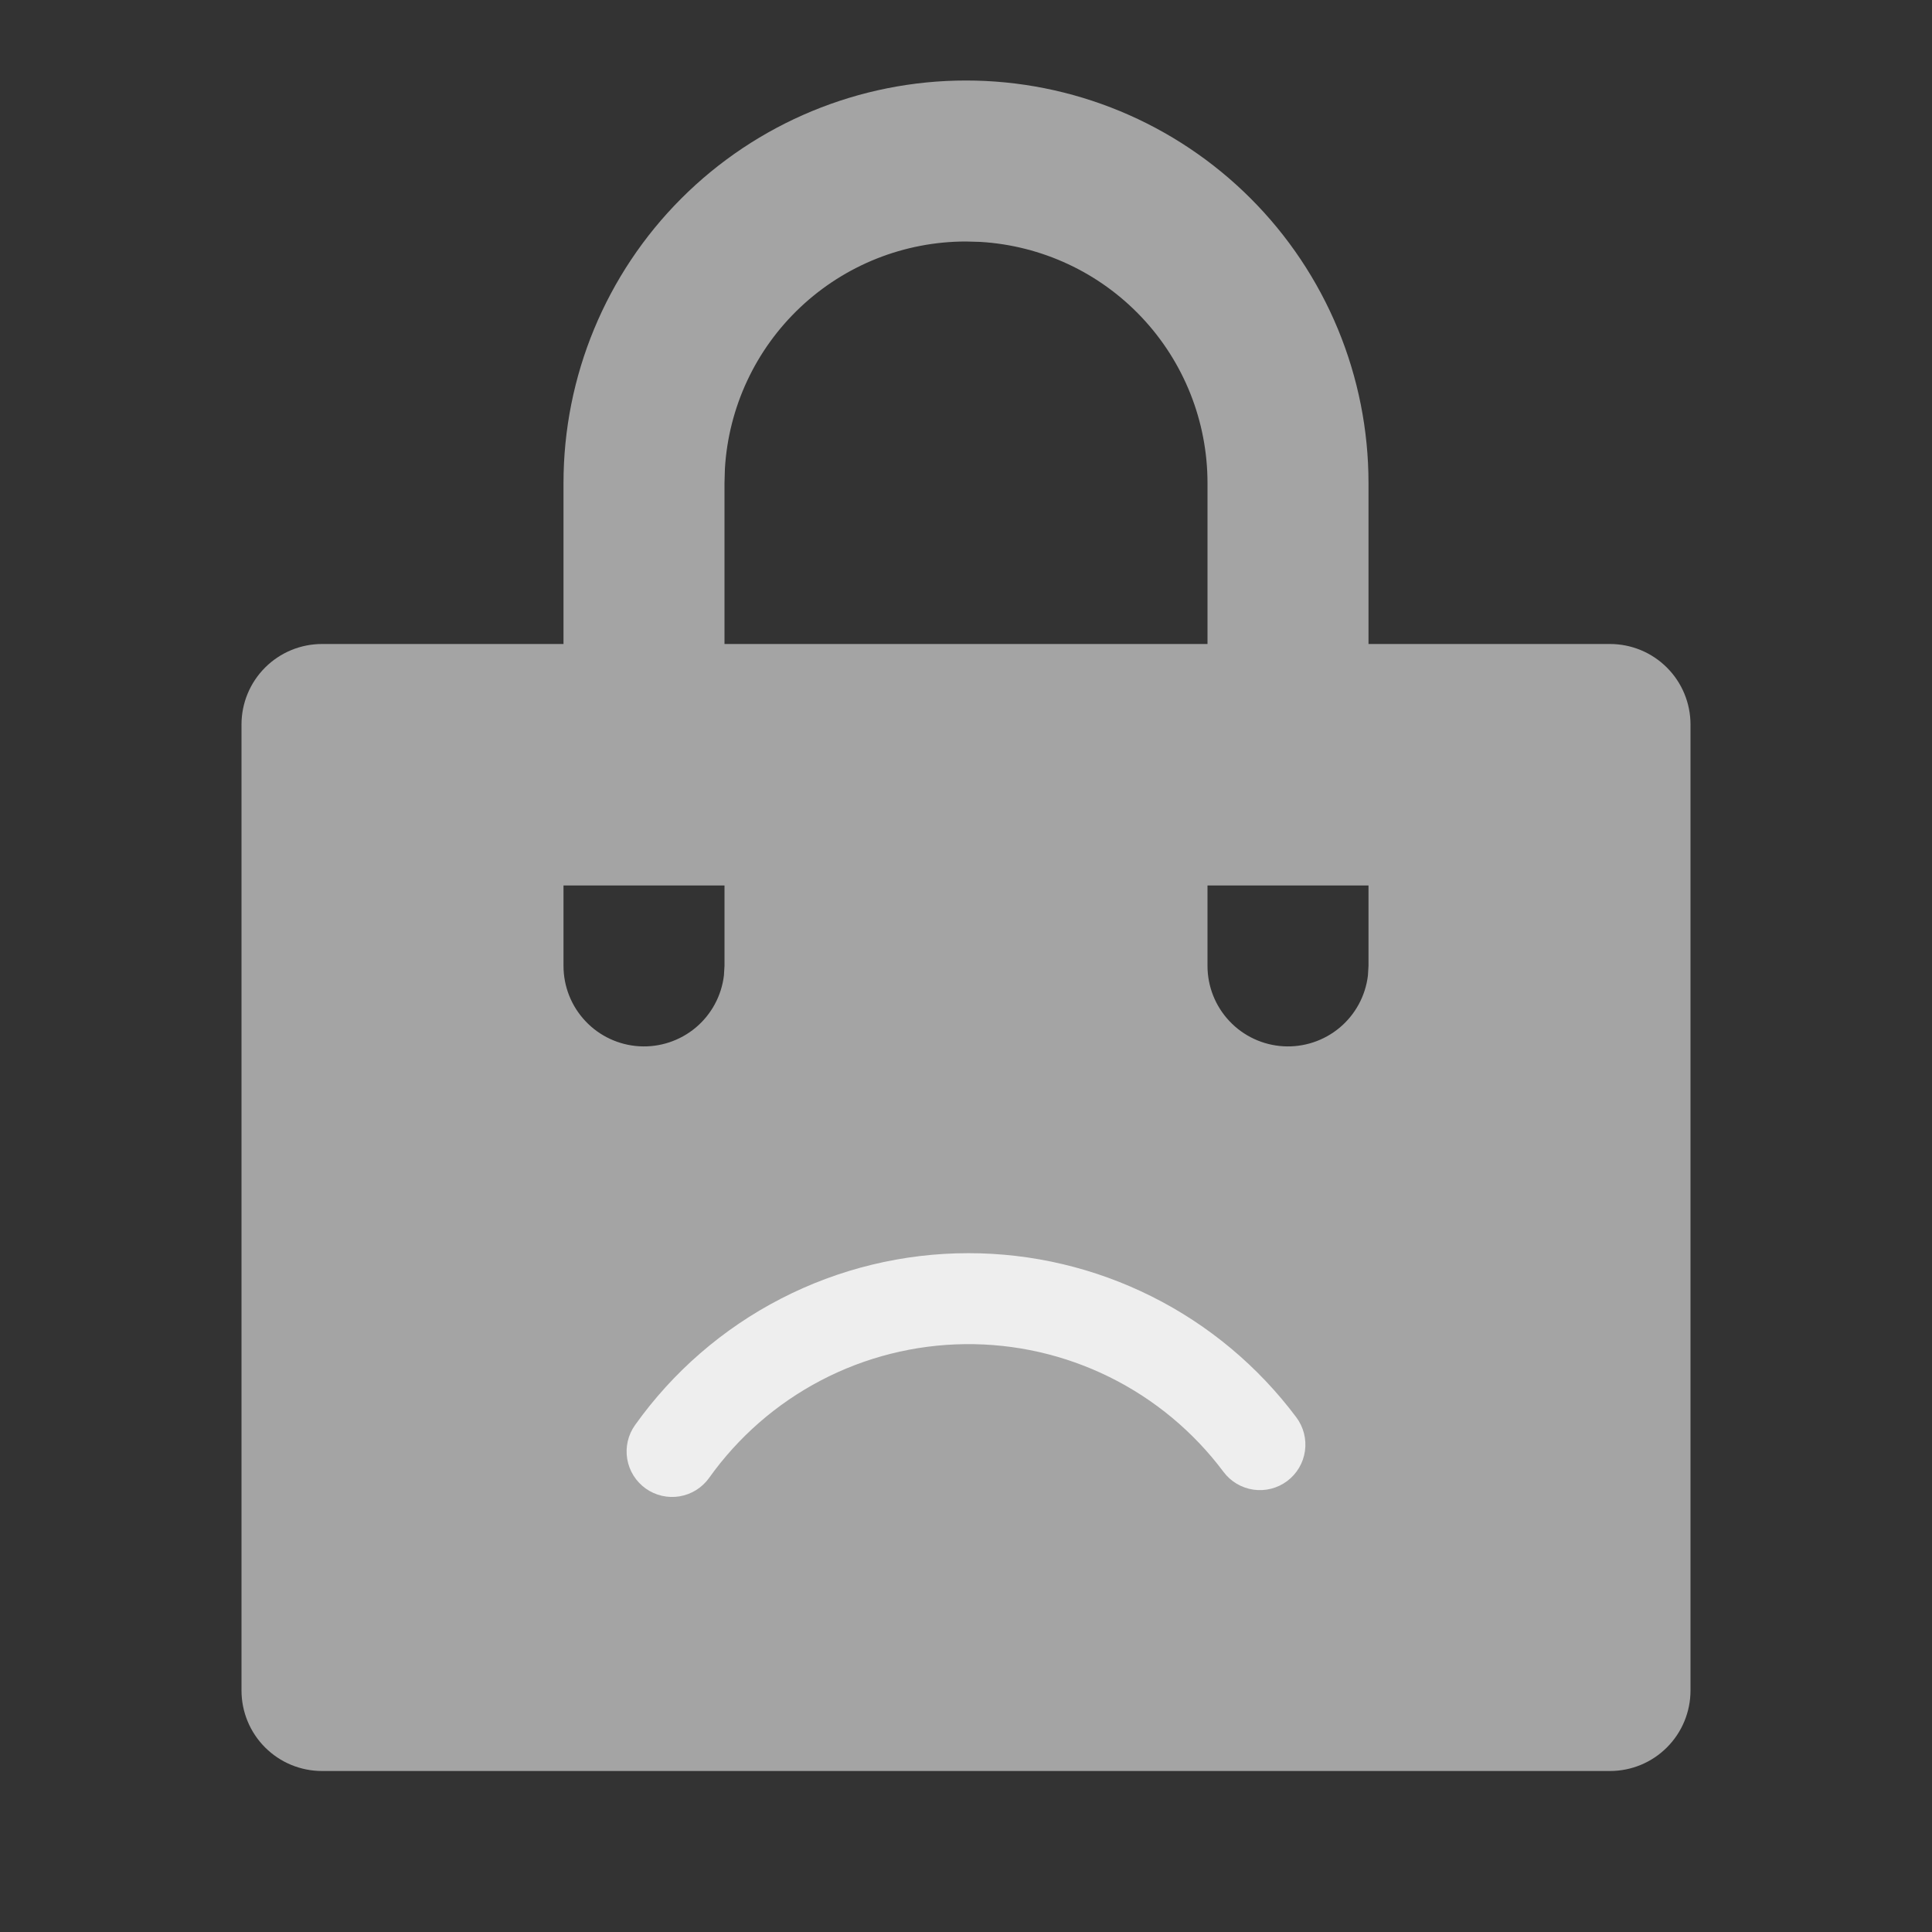 <svg width="78" height="78" viewBox="0 0 78 78" fill="none" xmlns="http://www.w3.org/2000/svg">
<rect x="0" y="0" width="78" height="78" fill="#333333" stroke="none"/>
<g clip-path="url(#clip0_1290_9768)">
<path d="M39 3.25C41.134 3.25 43.247 3.67 45.219 4.487C47.19 5.304 48.981 6.501 50.49 8.01C51.999 9.518 53.196 11.31 54.013 13.281C54.83 15.253 55.25 17.366 55.25 19.5V26H65C65.862 26 66.689 26.342 67.298 26.952C67.908 27.561 68.25 28.388 68.25 29.25V68.25C68.25 69.112 67.908 69.939 67.298 70.548C66.689 71.158 65.862 71.5 65 71.5H13C12.138 71.5 11.311 71.158 10.702 70.548C10.092 69.939 9.75 69.112 9.75 68.25V29.25C9.75 28.388 10.092 27.561 10.702 26.952C11.311 26.342 12.138 26 13 26H22.75V19.5C22.75 15.19 24.462 11.057 27.509 8.01C30.557 4.962 34.69 3.25 39 3.25ZM55.25 35.75H48.75V39C48.751 39.828 49.068 40.625 49.637 41.227C50.205 41.83 50.983 42.192 51.809 42.241C52.636 42.289 53.451 42.02 54.086 41.489C54.721 40.957 55.129 40.203 55.227 39.38L55.25 39V35.75ZM29.25 35.75H22.75V39C22.751 39.828 23.068 40.625 23.637 41.227C24.205 41.83 24.983 42.192 25.809 42.241C26.637 42.289 27.451 42.02 28.086 41.489C28.721 40.957 29.129 40.203 29.227 39.38L29.25 39V35.75ZM39 9.75C36.513 9.75 34.12 10.7 32.311 12.406C30.501 14.112 29.412 16.445 29.266 18.928L29.25 19.5V26H48.75V19.5C48.75 17.013 47.8 14.62 46.094 12.811C44.388 11.001 42.055 9.912 39.572 9.766L39 9.75Z" fill="#A4A4A4"/>
<path d="M39.097 50.594C36.462 50.594 33.867 51.224 31.525 52.432C29.184 53.639 27.166 55.389 25.638 57.535C25.355 57.931 25.242 58.424 25.323 58.905C25.404 59.385 25.672 59.813 26.069 60.096C26.466 60.378 26.959 60.492 27.439 60.411C27.92 60.33 28.348 60.061 28.631 59.664C29.805 58.015 31.352 56.667 33.145 55.729C34.939 54.791 36.929 54.29 38.953 54.267C40.978 54.243 42.979 54.699 44.794 55.595C46.608 56.492 48.186 57.804 49.398 59.426C49.69 59.815 50.125 60.073 50.607 60.142C51.089 60.211 51.579 60.085 51.968 59.793C52.358 59.501 52.615 59.066 52.684 58.584C52.753 58.102 52.628 57.612 52.336 57.222C50.796 55.164 48.798 53.493 46.5 52.343C44.202 51.192 41.667 50.593 39.097 50.594Z" fill="#EEEEEE"/>
</g>
<defs>
<clipPath id="clip0_1290_9768">
<rect width="78" height="78" fill="white"/>
</clipPath>
</defs>
</svg>
